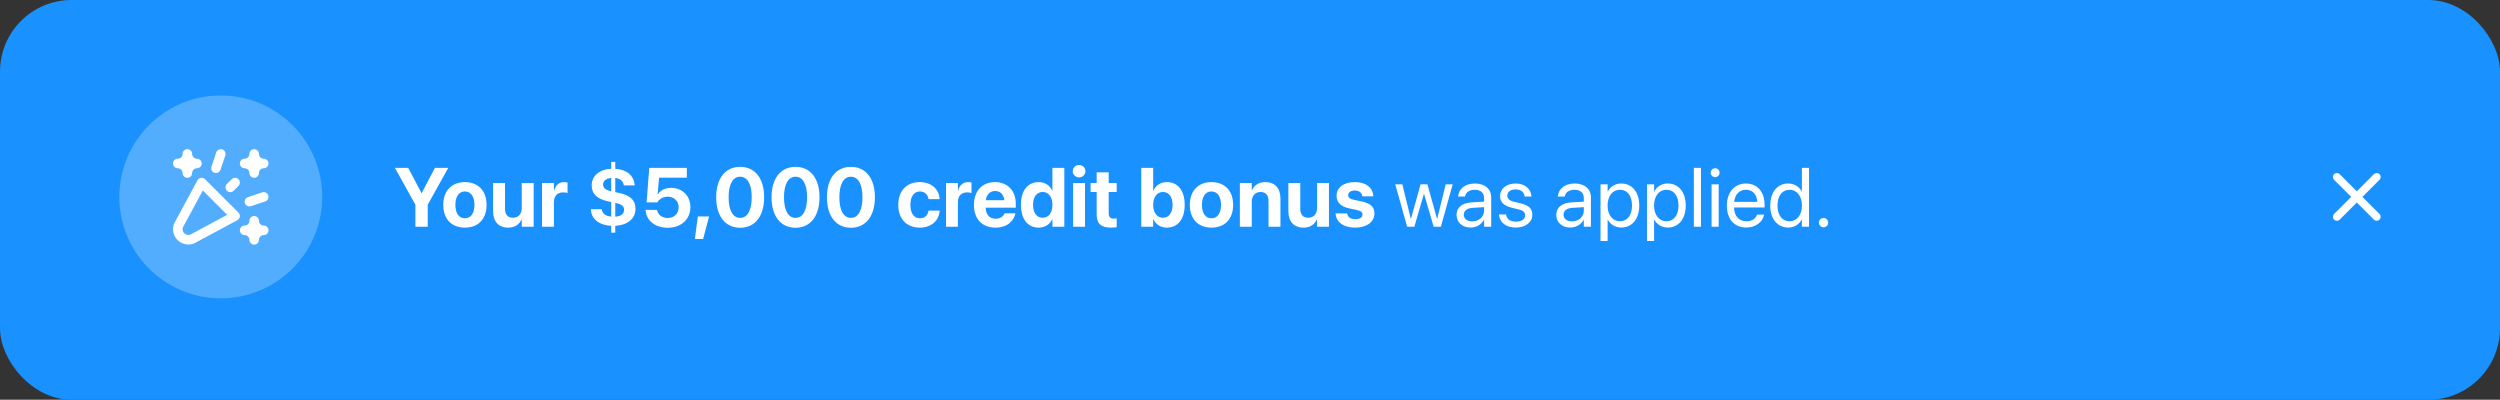 <?xml version="1.0" encoding="UTF-8"?>
<svg width="419px" height="67px" viewBox="0 0 419 67" version="1.1" xmlns="http://www.w3.org/2000/svg" xmlns:xlink="http://www.w3.org/1999/xlink">
    <rect x="0" y="0" width="419" height="67" fill="#333333" stroke="none"/>
    <title>toast-success</title>
    <g id="Page-1" stroke="none" stroke-width="1" fill="none" fill-rule="evenodd">
        <g id="Desktop-/-Switch-Markets-/-Homepage" transform="translate(-696, -4890)">
            <g id="toast-success" transform="translate(696, 4890)">
                <rect id="toast-bg" fill="#1991FF" x="0" y="0" width="419" height="67" rx="12"></rect>
                <path d="M395.943,33 L398.805,30.138 C399.065,29.877 399.065,29.456 398.805,29.195 C398.544,28.935 398.123,28.935 397.862,29.195 L395,32.057 L392.138,29.195 C391.877,28.935 391.456,28.935 391.195,29.195 C390.935,29.456 390.935,29.877 391.195,30.138 L394.057,33 L391.195,35.862 C390.935,36.123 390.935,36.544 391.195,36.805 C391.325,36.935 391.496,37 391.667,37 C391.837,37 392.008,36.935 392.138,36.805 L395,33.943 L397.862,36.805 C397.992,36.935 398.163,37 398.333,37 C398.504,37 398.675,36.935 398.805,36.805 C399.065,36.544 399.065,36.123 398.805,35.862 L395.943,33 Z" id="icon-/-close" fill="#FFFFFF"></path>
                <path d="M71.688,38 L71.688,34.315 L75.126,28.136 L72.891,28.136 L70.683,32.347 L70.635,32.347 L68.42,28.136 L66.191,28.136 L69.623,34.315 L69.623,38 L71.688,38 Z M77.919,38.15 C80.134,38.15 81.549,36.729 81.549,34.336 L81.549,34.322 C81.549,31.95 80.107,30.521 77.912,30.521 C75.725,30.521 74.289,31.964 74.289,34.322 L74.289,34.336 C74.289,36.722 75.691,38.15 77.919,38.15 Z M77.926,36.585 C76.942,36.585 76.32,35.771 76.32,34.336 L76.32,34.322 C76.32,32.907 76.949,32.087 77.912,32.087 C78.883,32.087 79.519,32.907 79.519,34.322 L79.519,34.336 C79.519,35.765 78.897,36.585 77.926,36.585 Z M85.17,38.15 C86.277,38.15 87.029,37.631 87.405,36.79 L87.446,36.79 L87.446,38 L89.442,38 L89.442,30.672 L87.446,30.672 L87.446,34.883 C87.446,35.84 86.879,36.496 85.983,36.496 C85.088,36.496 84.637,35.942 84.637,34.985 L84.637,30.672 L82.64,30.672 L82.64,35.402 C82.64,37.118 83.556,38.15 85.17,38.15 Z M92.837,38 L92.837,33.898 C92.837,32.832 93.411,32.244 94.396,32.244 C94.683,32.244 94.956,32.285 95.12,32.354 L95.12,30.597 C94.97,30.556 94.765,30.521 94.546,30.521 C93.692,30.521 93.097,31.048 92.878,31.95 L92.837,31.95 L92.837,30.672 L90.841,30.672 L90.841,38 L92.837,38 Z M103.12,38.991 L103.12,37.85 C105.103,37.74 106.504,36.722 106.504,34.992 L106.504,34.979 C106.504,33.495 105.561,32.716 103.66,32.312 L103.12,32.203 L103.12,29.831 C103.934,29.927 104.433,30.337 104.535,31.014 L104.549,31.075 L106.374,31.075 L106.36,30.959 C106.224,29.38 105.014,28.409 103.12,28.293 L103.12,27.145 L102.437,27.145 L102.437,28.286 C100.488,28.382 99.169,29.455 99.169,31.055 L99.169,31.068 C99.169,32.518 100.099,33.365 101.924,33.748 L102.437,33.857 L102.437,36.305 C101.445,36.216 100.98,35.765 100.864,35.136 L100.851,35.061 L99.025,35.061 L99.032,35.163 C99.142,36.776 100.475,37.747 102.437,37.85 L102.437,38.991 L103.12,38.991 Z M102.437,32.06 C101.452,31.841 101.076,31.472 101.076,30.918 L101.076,30.904 C101.076,30.357 101.534,29.906 102.437,29.824 L102.437,32.06 Z M103.12,36.318 L103.12,34.001 C104.255,34.247 104.597,34.582 104.597,35.17 L104.597,35.184 C104.597,35.799 104.146,36.243 103.12,36.318 Z M111.895,38.171 C114.151,38.171 115.709,36.77 115.709,34.705 L115.709,34.691 C115.709,32.832 114.356,31.485 112.483,31.485 C111.485,31.485 110.671,31.889 110.261,32.552 L110.22,32.552 L110.459,29.776 L115.115,29.776 L115.115,28.136 L108.819,28.136 L108.368,33.926 L110.165,33.926 C110.282,33.721 110.439,33.529 110.637,33.379 C110.972,33.112 111.403,32.962 111.909,32.962 C112.975,32.962 113.734,33.693 113.741,34.732 L113.741,34.746 C113.741,35.799 112.982,36.537 111.902,36.537 C110.952,36.537 110.261,35.963 110.118,35.218 L110.104,35.17 L108.197,35.17 L108.204,35.272 C108.327,36.92 109.748,38.171 111.895,38.171 Z M117.84,40.058 L118.845,36.277 L116.958,36.277 L116.459,40.058 L117.84,40.058 Z M124.051,38.171 C126.553,38.171 128.071,36.209 128.071,33.071 L128.071,33.058 C128.071,29.92 126.553,27.965 124.051,27.965 C121.549,27.965 120.031,29.92 120.031,33.058 L120.031,33.071 C120.031,36.209 121.549,38.171 124.051,38.171 Z M124.051,36.517 C122.821,36.517 122.116,35.238 122.116,33.071 L122.116,33.058 C122.116,30.891 122.821,29.619 124.051,29.619 C125.281,29.619 125.986,30.891 125.986,33.058 L125.986,33.071 C125.986,35.238 125.281,36.517 124.051,36.517 Z M133.332,38.171 C135.834,38.171 137.351,36.209 137.351,33.071 L137.351,33.058 C137.351,29.92 135.834,27.965 133.332,27.965 C130.83,27.965 129.312,29.92 129.312,33.058 L129.312,33.071 C129.312,36.209 130.83,38.171 133.332,38.171 Z M133.332,36.517 C132.101,36.517 131.397,35.238 131.397,33.071 L131.397,33.058 C131.397,30.891 132.101,29.619 133.332,29.619 C134.562,29.619 135.266,30.891 135.266,33.058 L135.266,33.071 C135.266,35.238 134.562,36.517 133.332,36.517 Z M142.612,38.171 C145.114,38.171 146.632,36.209 146.632,33.071 L146.632,33.058 C146.632,29.92 145.114,27.965 142.612,27.965 C140.11,27.965 138.593,29.92 138.593,33.058 L138.593,33.071 C138.593,36.209 140.11,38.171 142.612,38.171 Z M142.612,36.517 C141.382,36.517 140.678,35.238 140.678,33.071 L140.678,33.058 C140.678,30.891 141.382,29.619 142.612,29.619 C143.843,29.619 144.547,30.891 144.547,33.058 L144.547,33.071 C144.547,35.238 143.843,36.517 142.612,36.517 Z M154.167,38.15 C156.122,38.15 157.387,36.934 157.482,35.334 L157.482,35.293 L155.623,35.293 L155.616,35.354 C155.479,36.093 154.98,36.585 154.18,36.585 C153.196,36.585 152.581,35.771 152.581,34.336 L152.581,34.329 C152.581,32.928 153.196,32.087 154.174,32.087 C155.001,32.087 155.486,32.62 155.609,33.317 L155.623,33.379 L157.475,33.379 L157.475,33.331 C157.4,31.745 156.136,30.521 154.146,30.521 C151.952,30.521 150.551,31.978 150.551,34.322 L150.551,34.329 C150.551,36.694 151.931,38.15 154.167,38.15 Z M160.542,38 L160.542,33.898 C160.542,32.832 161.116,32.244 162.101,32.244 C162.388,32.244 162.661,32.285 162.825,32.354 L162.825,30.597 C162.675,30.556 162.47,30.521 162.251,30.521 C161.397,30.521 160.802,31.048 160.583,31.95 L160.542,31.95 L160.542,30.672 L158.546,30.672 L158.546,38 L160.542,38 Z M166.836,38.15 C168.927,38.15 169.939,36.913 170.165,35.833 L170.185,35.758 L168.353,35.758 L168.339,35.799 C168.196,36.209 167.697,36.66 166.877,36.66 C165.858,36.66 165.222,35.977 165.202,34.808 L170.247,34.808 L170.247,34.192 C170.247,31.978 168.9,30.521 166.754,30.521 C164.607,30.521 163.233,32.012 163.233,34.343 L163.233,34.35 C163.233,36.694 164.593,38.15 166.836,38.15 Z M168.333,33.55 L165.222,33.55 C165.352,32.559 165.967,32.012 166.788,32.012 C167.615,32.012 168.21,32.538 168.333,33.55 Z M174.086,38.15 C175.146,38.15 175.952,37.617 176.342,36.749 L176.383,36.749 L176.383,38 L178.379,38 L178.379,28.136 L176.383,28.136 L176.383,31.943 L176.342,31.943 C175.945,31.055 175.125,30.521 174.086,30.521 C172.24,30.521 171.105,31.943 171.105,34.329 L171.105,34.336 C171.105,36.715 172.24,38.15 174.086,38.15 Z M174.756,36.496 C173.758,36.496 173.136,35.669 173.136,34.336 L173.136,34.329 C173.136,32.989 173.765,32.176 174.756,32.176 C175.72,32.176 176.39,33.01 176.39,34.329 L176.39,34.336 C176.39,35.662 175.727,36.496 174.756,36.496 Z M180.851,29.729 C181.453,29.729 181.917,29.257 181.917,28.689 C181.917,28.122 181.453,27.65 180.851,27.65 C180.249,27.65 179.785,28.122 179.785,28.689 C179.785,29.257 180.249,29.729 180.851,29.729 Z M181.849,38 L181.849,30.672 L179.853,30.672 L179.853,38 L181.849,38 Z M186.194,38.15 C186.611,38.15 186.932,38.109 187.158,38.075 L187.158,36.612 C187.035,36.626 186.905,36.646 186.727,36.646 C186.126,36.646 185.818,36.414 185.818,35.73 L185.818,32.176 L187.158,32.176 L187.158,30.672 L185.818,30.672 L185.818,28.881 L183.802,28.881 L183.802,30.672 L182.783,30.672 L182.783,32.176 L183.802,32.176 L183.802,35.949 C183.802,37.521 184.567,38.15 186.194,38.15 Z M195.568,38.15 C197.414,38.15 198.555,36.715 198.555,34.336 L198.555,34.329 C198.555,31.943 197.414,30.521 195.575,30.521 C194.529,30.521 193.715,31.055 193.312,31.943 L193.271,31.943 L193.271,28.136 L191.275,28.136 L191.275,38 L193.271,38 L193.271,36.749 L193.312,36.749 C193.709,37.617 194.515,38.15 195.568,38.15 Z M194.905,36.496 C193.934,36.496 193.271,35.662 193.271,34.336 L193.271,34.329 C193.271,33.01 193.941,32.176 194.905,32.176 C195.896,32.176 196.525,32.989 196.525,34.329 L196.525,34.336 C196.525,35.669 195.896,36.496 194.905,36.496 Z M203.044,38.15 C205.259,38.15 206.674,36.729 206.674,34.336 L206.674,34.322 C206.674,31.95 205.231,30.521 203.037,30.521 C200.85,30.521 199.414,31.964 199.414,34.322 L199.414,34.336 C199.414,36.722 200.815,38.15 203.044,38.15 Z M203.051,36.585 C202.066,36.585 201.444,35.771 201.444,34.336 L201.444,34.322 C201.444,32.907 202.073,32.087 203.037,32.087 C204.008,32.087 204.644,32.907 204.644,34.322 L204.644,34.336 C204.644,35.765 204.021,36.585 203.051,36.585 Z M209.795,38 L209.795,33.789 C209.795,32.832 210.363,32.176 211.258,32.176 C212.154,32.176 212.605,32.723 212.605,33.68 L212.605,38 L214.601,38 L214.601,33.27 C214.601,31.554 213.685,30.521 212.072,30.521 C210.964,30.521 210.212,31.034 209.836,31.875 L209.795,31.875 L209.795,30.672 L207.799,30.672 L207.799,38 L209.795,38 Z M218.461,38.15 C219.568,38.15 220.32,37.631 220.696,36.79 L220.737,36.79 L220.737,38 L222.733,38 L222.733,30.672 L220.737,30.672 L220.737,34.883 C220.737,35.84 220.17,36.496 219.274,36.496 C218.379,36.496 217.928,35.942 217.928,34.985 L217.928,30.672 L215.931,30.672 L215.931,35.402 C215.931,37.118 216.847,38.15 218.461,38.15 Z M227.147,38.15 C229.033,38.15 230.353,37.207 230.353,35.771 L230.353,35.765 C230.353,34.685 229.724,34.083 228.193,33.762 L226.948,33.495 C226.21,33.338 225.957,33.092 225.957,32.716 L225.957,32.709 C225.957,32.237 226.388,31.93 227.078,31.93 C227.817,31.93 228.247,32.326 228.316,32.853 L228.322,32.907 L230.161,32.907 L230.161,32.839 C230.113,31.554 229.027,30.521 227.078,30.521 C225.212,30.521 224.009,31.424 224.009,32.818 L224.009,32.825 C224.009,33.919 224.727,34.63 226.149,34.931 L227.393,35.19 C228.111,35.348 228.357,35.573 228.357,35.963 L228.357,35.97 C228.357,36.441 227.899,36.735 227.147,36.735 C226.347,36.735 225.916,36.4 225.786,35.826 L225.773,35.765 L223.824,35.765 L223.831,35.826 C223.988,37.214 225.116,38.15 227.147,38.15 Z M237.047,38 L238.646,32.497 L238.674,32.497 L240.28,38 L241.49,38 L243.473,30.891 L242.297,30.891 L240.875,36.674 L240.848,36.674 L239.234,30.891 L238.086,30.891 L236.479,36.674 L236.452,36.674 L235.03,30.891 L233.848,30.891 L235.837,38 L237.047,38 Z M246.485,38.137 C247.435,38.137 248.289,37.624 248.706,36.845 L248.734,36.845 L248.734,38 L249.923,38 L249.923,33.085 C249.923,31.663 248.871,30.754 247.189,30.754 C245.514,30.754 244.496,31.697 244.393,32.866 L244.386,32.941 L245.535,32.941 L245.548,32.88 C245.685,32.244 246.259,31.807 247.175,31.807 C248.166,31.807 248.734,32.333 248.734,33.201 L248.734,33.796 L246.697,33.912 C245.063,34.008 244.12,34.767 244.12,35.977 L244.12,35.99 C244.12,37.282 245.07,38.137 246.485,38.137 Z M246.751,37.104 C245.897,37.104 245.336,36.674 245.336,35.99 L245.336,35.977 C245.336,35.313 245.883,34.89 246.833,34.835 L248.734,34.719 L248.734,35.3 C248.734,36.332 247.872,37.104 246.751,37.104 Z M254.056,38.137 C255.642,38.137 256.818,37.262 256.818,36.018 L256.818,36.011 C256.818,34.999 256.299,34.432 254.863,34.083 L253.735,33.81 C252.949,33.618 252.628,33.283 252.628,32.798 L252.628,32.791 C252.628,32.162 253.161,31.745 254.022,31.745 C254.904,31.745 255.43,32.203 255.526,32.894 L255.533,32.941 L256.668,32.941 L256.661,32.853 C256.572,31.663 255.581,30.754 254.022,30.754 C252.484,30.754 251.411,31.622 251.411,32.846 L251.411,32.853 C251.411,33.878 252.06,34.5 253.4,34.821 L254.528,35.095 C255.335,35.293 255.601,35.58 255.601,36.093 L255.601,36.1 C255.601,36.742 255.027,37.146 254.063,37.146 C253.093,37.146 252.566,36.729 252.423,36.018 L252.409,35.949 L251.22,35.949 L251.226,36.011 C251.37,37.282 252.382,38.137 254.056,38.137 Z M263.198,38.137 C264.148,38.137 265.003,37.624 265.42,36.845 L265.447,36.845 L265.447,38 L266.636,38 L266.636,33.085 C266.636,31.663 265.584,30.754 263.902,30.754 C262.227,30.754 261.209,31.697 261.106,32.866 L261.099,32.941 L262.248,32.941 L262.261,32.88 C262.398,32.244 262.972,31.807 263.888,31.807 C264.879,31.807 265.447,32.333 265.447,33.201 L265.447,33.796 L263.41,33.912 C261.776,34.008 260.833,34.767 260.833,35.977 L260.833,35.99 C260.833,37.282 261.783,38.137 263.198,38.137 Z M263.464,37.104 C262.61,37.104 262.049,36.674 262.049,35.99 L262.049,35.977 C262.049,35.313 262.596,34.89 263.546,34.835 L265.447,34.719 L265.447,35.3 C265.447,36.332 264.586,37.104 263.464,37.104 Z M269.437,40.393 L269.437,36.811 L269.464,36.811 C269.908,37.631 270.735,38.137 271.74,38.137 C273.524,38.137 274.741,36.694 274.741,34.452 L274.741,34.445 C274.741,32.203 273.538,30.754 271.72,30.754 C270.701,30.754 269.908,31.267 269.464,32.094 L269.437,32.094 L269.437,30.891 L268.247,30.891 L268.247,40.393 L269.437,40.393 Z M271.487,37.084 C270.291,37.084 269.43,36.038 269.43,34.452 L269.43,34.445 C269.43,32.853 270.284,31.807 271.487,31.807 C272.745,31.807 273.524,32.812 273.524,34.445 L273.524,34.452 C273.524,36.072 272.745,37.084 271.487,37.084 Z M277.227,40.393 L277.227,36.811 L277.254,36.811 C277.699,37.631 278.526,38.137 279.531,38.137 C281.315,38.137 282.532,36.694 282.532,34.452 L282.532,34.445 C282.532,32.203 281.329,30.754 279.51,30.754 C278.492,30.754 277.699,31.267 277.254,32.094 L277.227,32.094 L277.227,30.891 L276.038,30.891 L276.038,40.393 L277.227,40.393 Z M279.278,37.084 C278.081,37.084 277.22,36.038 277.22,34.452 L277.22,34.445 C277.22,32.853 278.075,31.807 279.278,31.807 C280.536,31.807 281.315,32.812 281.315,34.445 L281.315,34.452 C281.315,36.072 280.536,37.084 279.278,37.084 Z M285.079,38 L285.079,28.136 L283.889,28.136 L283.889,38 L285.079,38 Z M287.455,29.688 C287.872,29.688 288.2,29.353 288.2,28.942 C288.2,28.525 287.872,28.197 287.455,28.197 C287.045,28.197 286.71,28.525 286.71,28.942 C286.71,29.353 287.045,29.688 287.455,29.688 Z M288.05,38 L288.05,30.891 L286.861,30.891 L286.861,38 L288.05,38 Z M292.696,38.137 C294.248,38.137 295.41,37.207 295.642,36.031 L295.656,35.963 L294.487,35.963 L294.466,36.024 C294.261,36.633 293.626,37.084 292.723,37.084 C291.459,37.084 290.652,36.229 290.625,34.767 L295.745,34.767 L295.745,34.329 C295.745,32.196 294.562,30.754 292.621,30.754 C290.679,30.754 289.421,32.265 289.421,34.466 L289.421,34.473 C289.421,36.708 290.652,38.137 292.696,38.137 Z M294.535,33.837 L290.645,33.837 C290.775,32.511 291.582,31.807 292.614,31.807 C293.653,31.807 294.419,32.456 294.535,33.837 Z M299.714,38.137 C300.732,38.137 301.525,37.624 301.97,36.797 L301.997,36.797 L301.997,38 L303.187,38 L303.187,28.136 L301.997,28.136 L301.997,32.08 L301.97,32.08 C301.525,31.26 300.698,30.754 299.693,30.754 C297.909,30.754 296.692,32.196 296.692,34.438 L296.692,34.445 C296.692,36.688 297.896,38.137 299.714,38.137 Z M299.946,37.084 C298.688,37.084 297.909,36.079 297.909,34.445 L297.909,34.438 C297.909,32.818 298.688,31.807 299.946,31.807 C301.143,31.807 302.004,32.853 302.004,34.438 L302.004,34.445 C302.004,36.038 301.149,37.084 299.946,37.084 Z M305.624,38.096 C306.062,38.096 306.404,37.754 306.404,37.316 C306.404,36.879 306.062,36.537 305.624,36.537 C305.187,36.537 304.845,36.879 304.845,37.316 C304.845,37.754 305.187,38.096 305.624,38.096 Z" id="Your$5,000creditbonuswasapplied." fill="#FFFFFF" fill-rule="nonzero"></path>
                <g id="toast-icon" transform="translate(20, 16)" fill="#FFFFFF">
                    <circle id="bg" opacity="0.25" cx="17" cy="17" r="17"></circle>
                    <path d="M14.366,14.034 C14.187,13.857 13.942,13.774 13.684,13.809 C13.434,13.845 13.216,13.997 13.096,14.22 L9.203,21.42 C9.184,21.454 9.169,21.49 9.155,21.526 C8.814,22.463 9.05,23.524 9.754,24.229 C10.246,24.72 10.908,24.983 11.58,24.983 C11.875,24.983 12.172,24.932 12.457,24.828 C12.493,24.815 12.528,24.799 12.562,24.781 L19.779,20.905 C20.002,20.785 20.154,20.567 20.191,20.317 C20.228,20.066 20.145,19.813 19.966,19.634 L14.366,14.034 Z M11.863,23.341 C11.52,23.447 11.142,23.353 10.886,23.097 C10.63,22.842 10.538,22.464 10.643,22.121 L13.993,15.925 L18.074,20.005 L11.863,23.341 Z M21,12.2 C21.442,12.2 21.8,12.558 21.8,13 C21.8,13.442 22.158,13.8 22.6,13.8 C23.042,13.8 23.4,13.442 23.4,13 C23.4,12.558 23.758,12.2 24.2,12.2 C24.642,12.2 25,11.842 25,11.4 C25,10.958 24.642,10.6 24.2,10.6 C23.758,10.6 23.4,10.242 23.4,9.8 C23.4,9.358 23.042,9 22.6,9 C22.158,9 21.8,9.358 21.8,9.8 C21.8,10.242 21.442,10.6 21,10.6 C20.558,10.6 20.2,10.958 20.2,11.4 C20.2,11.842 20.558,12.2 21,12.2 M9.8,12.2 C10.242,12.2 10.6,12.558 10.6,13 C10.6,13.442 10.958,13.8 11.4,13.8 C11.842,13.8 12.2,13.442 12.2,13 C12.2,12.558 12.558,12.2 13,12.2 C13.442,12.2 13.8,11.842 13.8,11.4 C13.8,10.958 13.442,10.6 13,10.6 C12.558,10.6 12.2,10.242 12.2,9.8 C12.2,9.358 11.842,9 11.4,9 C10.958,9 10.6,9.358 10.6,9.8 C10.6,10.242 10.242,10.6 9.8,10.6 C9.358,10.6 9,10.958 9,11.4 C9,11.842 9.358,12.2 9.8,12.2 M24.2,21.8 C23.758,21.8 23.4,21.442 23.4,21 C23.4,20.558 23.042,20.2 22.6,20.2 C22.158,20.2 21.8,20.558 21.8,21 C21.8,21.442 21.442,21.8 21,21.8 C20.558,21.8 20.2,22.158 20.2,22.6 C20.2,23.042 20.558,23.4 21,23.4 C21.442,23.4 21.8,23.758 21.8,24.2 C21.8,24.642 22.158,25 22.6,25 C23.042,25 23.4,24.642 23.4,24.2 C23.4,23.758 23.758,23.4 24.2,23.4 C24.642,23.4 25,23.042 25,22.6 C25,22.158 24.642,21.8 24.2,21.8 M18.6,16.2 C18.805,16.2 19.01,16.122 19.166,15.966 L19.966,15.166 C20.278,14.853 20.278,14.347 19.966,14.034 C19.653,13.722 19.147,13.722 18.834,14.034 L18.034,14.834 C17.722,15.147 17.722,15.653 18.034,15.966 C18.19,16.122 18.395,16.2 18.6,16.2 M23.947,16.241 L21.547,17.041 C21.128,17.181 20.901,17.633 21.041,18.053 C21.153,18.389 21.464,18.6 21.8,18.6 C21.884,18.6 21.968,18.587 22.053,18.558 L24.453,17.758 C24.872,17.62 25.098,17.166 24.959,16.747 C24.819,16.328 24.37,16.101 23.947,16.241 M15.947,12.959 C16.031,12.987 16.116,13 16.2,13 C16.535,13 16.847,12.788 16.959,12.453 L17.759,10.053 C17.898,9.634 17.672,9.18 17.253,9.042 C16.83,8.901 16.381,9.128 16.241,9.547 L15.441,11.947 C15.301,12.367 15.528,12.819 15.947,12.959" id="Icon"></path>
                </g>
            </g>
        </g>
    </g>
</svg>